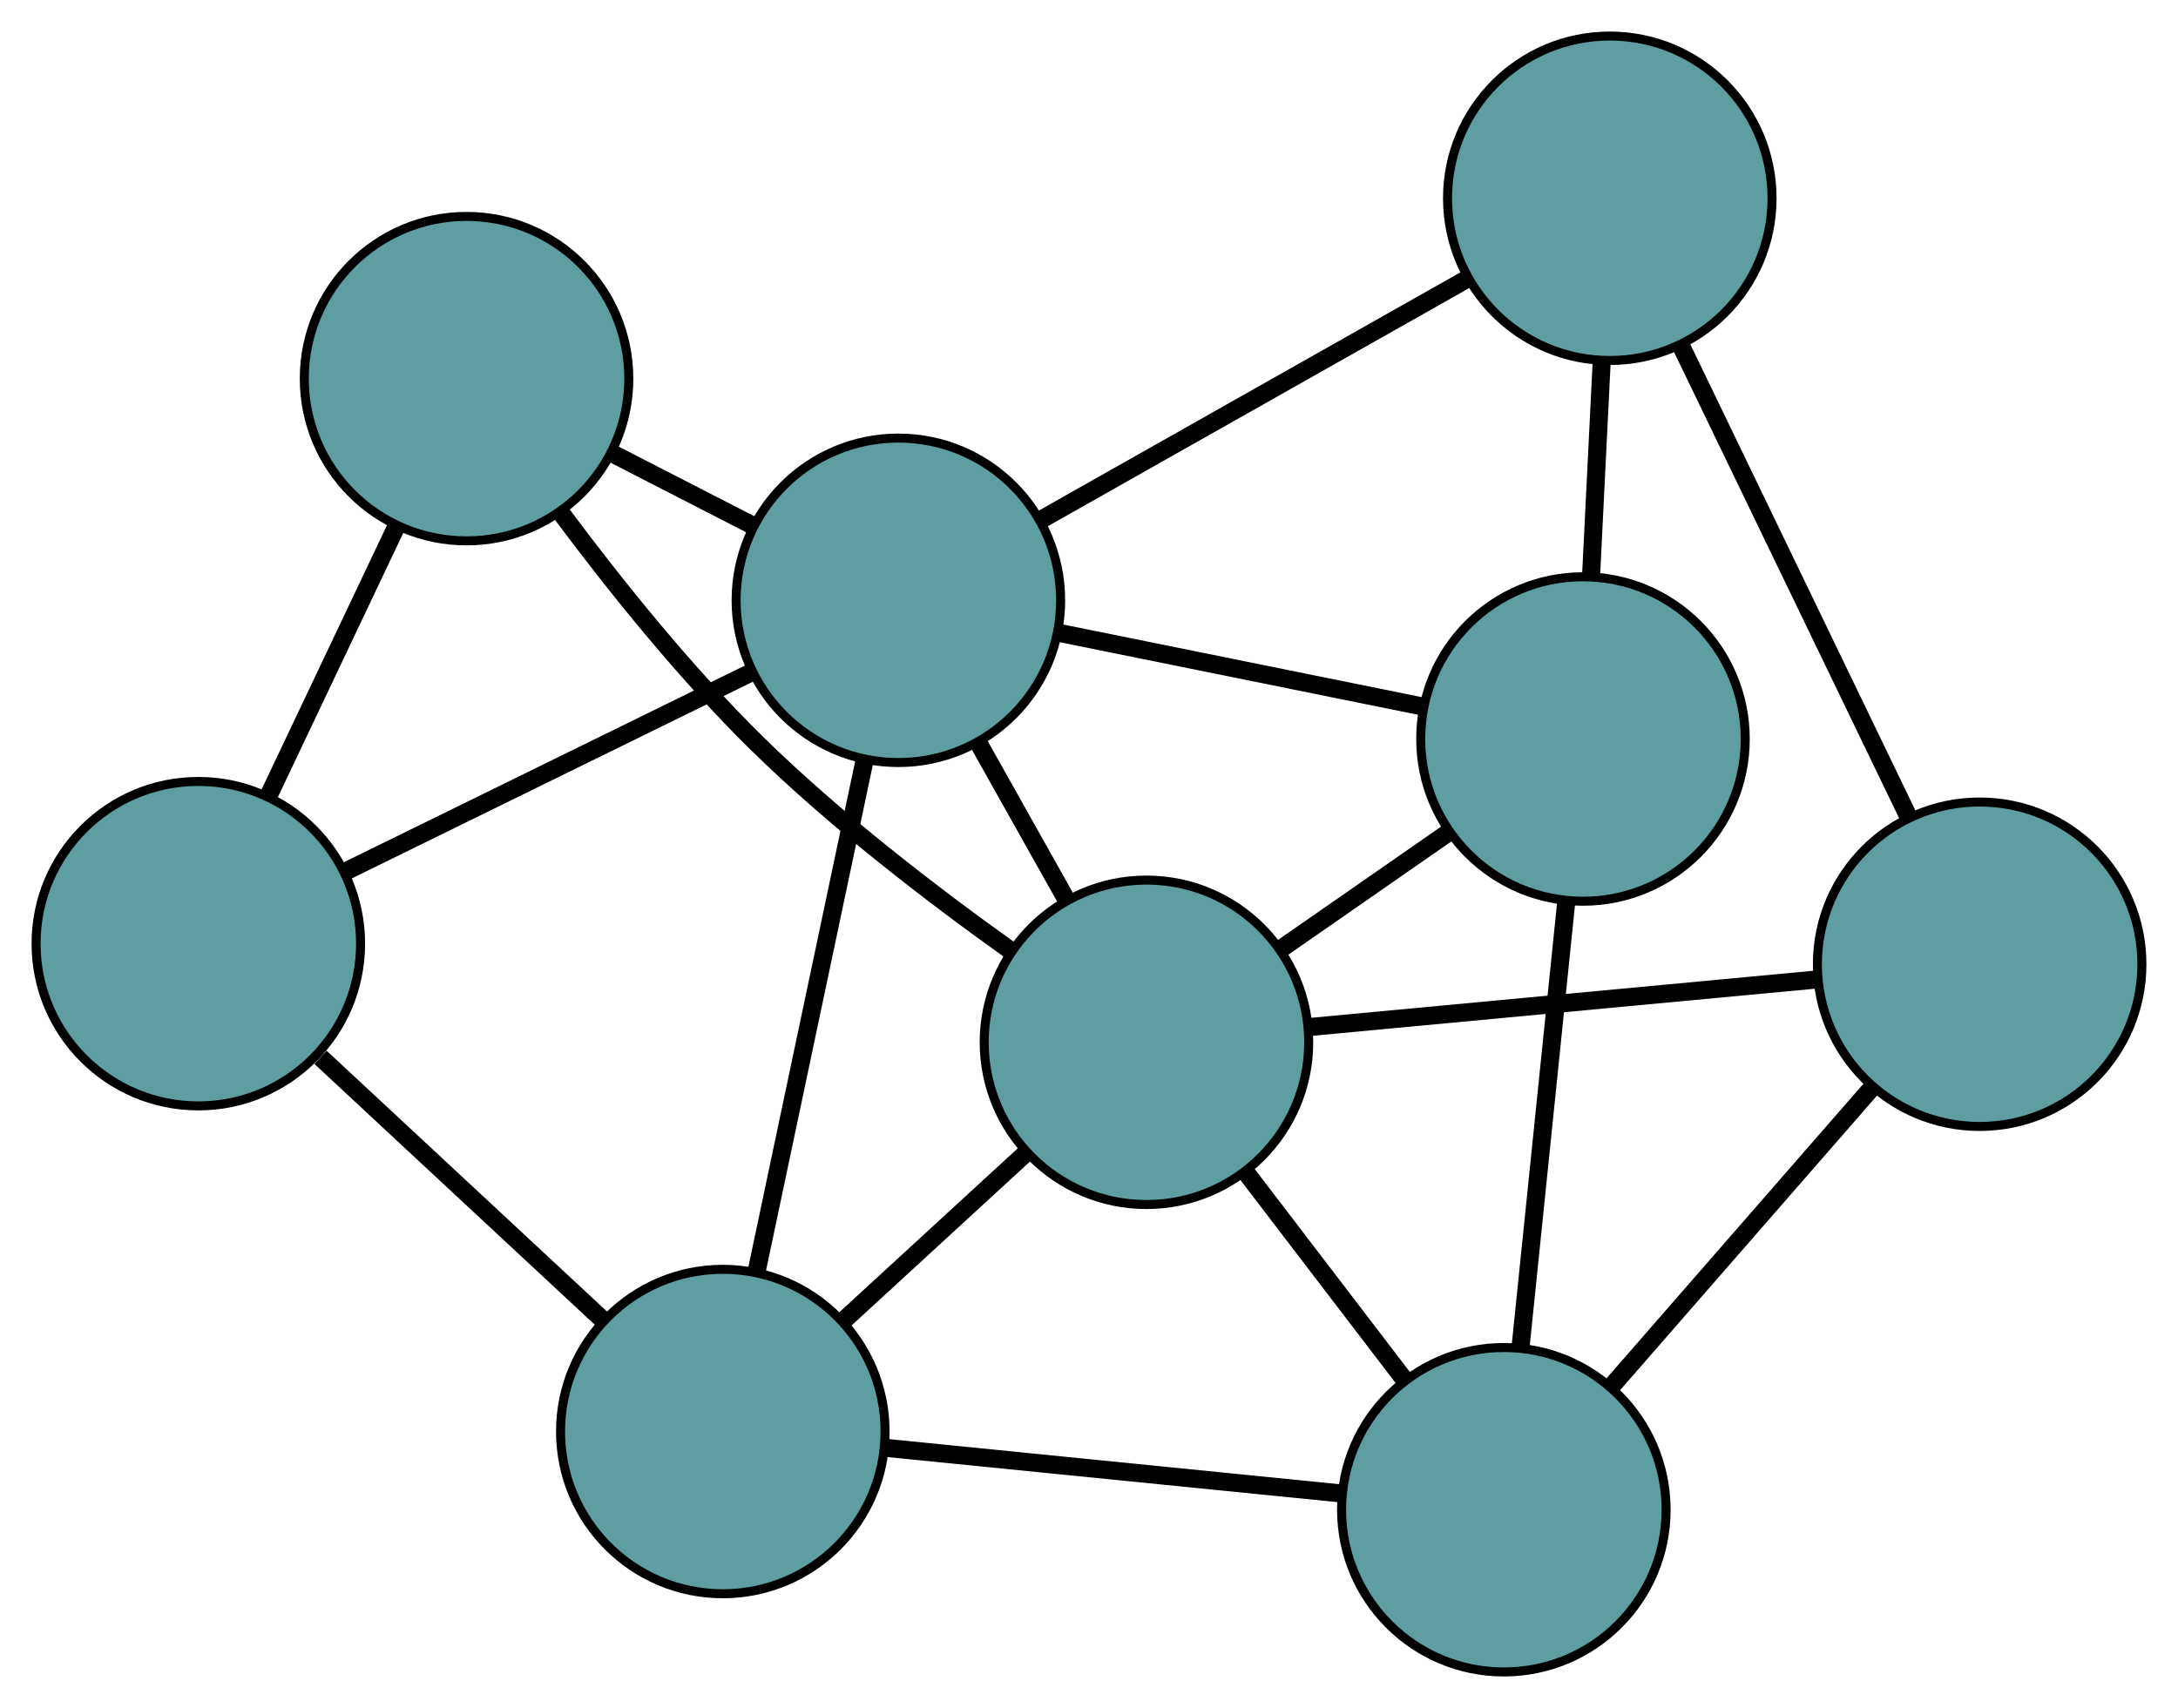 <?xml version="1.0" encoding="UTF-8" standalone="no"?>
<!DOCTYPE svg PUBLIC "-//W3C//DTD SVG 1.1//EN"
 "http://www.w3.org/Graphics/SVG/1.1/DTD/svg11.dtd">
<!-- Generated by graphviz version 2.36.0 (20140111.2315)
 -->
<!-- Title: G Pages: 1 -->
<svg width="100%" height="100%"
 viewBox="0.00 0.00 241.61 189.52" xmlns="http://www.w3.org/2000/svg" xmlns:xlink="http://www.w3.org/1999/xlink">
<g id="graph0" class="graph" transform="scale(1 1) rotate(0) translate(4 185.52)">
<title>G</title>
<!-- 0 -->
<g id="node1" class="node"><title>0</title>
<ellipse fill="cadetblue" stroke="black" cx="171.603" cy="-103.521" rx="18" ry="18"/>
</g>
<!-- 4 -->
<g id="node5" class="node"><title>4</title>
<ellipse fill="cadetblue" stroke="black" cx="174.577" cy="-163.52" rx="18" ry="18"/>
</g>
<!-- 0&#45;&#45;4 -->
<g id="edge1" class="edge"><title>0&#45;&#45;4</title>
<path fill="none" stroke="black" stroke-width="2" d="M172.495,-121.522C172.872,-129.116 173.309,-137.938 173.685,-145.531"/>
</g>
<!-- 6 -->
<g id="node7" class="node"><title>6</title>
<ellipse fill="cadetblue" stroke="black" cx="162.824" cy="-18" rx="18" ry="18"/>
</g>
<!-- 0&#45;&#45;6 -->
<g id="edge2" class="edge"><title>0&#45;&#45;6</title>
<path fill="none" stroke="black" stroke-width="2" d="M169.741,-85.384C168.251,-70.871 166.172,-50.617 164.683,-36.111"/>
</g>
<!-- 7 -->
<g id="node8" class="node"><title>7</title>
<ellipse fill="cadetblue" stroke="black" cx="123.179" cy="-69.867" rx="18" ry="18"/>
</g>
<!-- 0&#45;&#45;7 -->
<g id="edge3" class="edge"><title>0&#45;&#45;7</title>
<path fill="none" stroke="black" stroke-width="2" d="M156.811,-93.241C150.914,-89.143 144.135,-84.431 138.214,-80.316"/>
</g>
<!-- 8 -->
<g id="node9" class="node"><title>8</title>
<ellipse fill="cadetblue" stroke="black" cx="95.659" cy="-118.91" rx="18" ry="18"/>
</g>
<!-- 0&#45;&#45;8 -->
<g id="edge4" class="edge"><title>0&#45;&#45;8</title>
<path fill="none" stroke="black" stroke-width="2" d="M153.605,-107.168C141.499,-109.621 125.607,-112.841 113.528,-115.289"/>
</g>
<!-- 1 -->
<g id="node2" class="node"><title>1</title>
<ellipse fill="cadetblue" stroke="black" cx="215.607" cy="-78.529" rx="18" ry="18"/>
</g>
<!-- 1&#45;&#45;4 -->
<g id="edge5" class="edge"><title>1&#45;&#45;4</title>
<path fill="none" stroke="black" stroke-width="2" d="M207.696,-94.916C200.431,-109.966 189.721,-132.149 182.464,-147.183"/>
</g>
<!-- 1&#45;&#45;6 -->
<g id="edge6" class="edge"><title>1&#45;&#45;6</title>
<path fill="none" stroke="black" stroke-width="2" d="M203.63,-64.794C194.992,-54.888 183.381,-41.574 174.754,-31.681"/>
</g>
<!-- 1&#45;&#45;7 -->
<g id="edge7" class="edge"><title>1&#45;&#45;7</title>
<path fill="none" stroke="black" stroke-width="2" d="M197.346,-76.818C181.142,-75.299 157.594,-73.092 141.402,-71.575"/>
</g>
<!-- 2 -->
<g id="node3" class="node"><title>2</title>
<ellipse fill="cadetblue" stroke="black" cx="76.182" cy="-26.678" rx="18" ry="18"/>
</g>
<!-- 5 -->
<g id="node6" class="node"><title>5</title>
<ellipse fill="cadetblue" stroke="black" cx="18" cy="-80.811" rx="18" ry="18"/>
</g>
<!-- 2&#45;&#45;5 -->
<g id="edge8" class="edge"><title>2&#45;&#45;5</title>
<path fill="none" stroke="black" stroke-width="2" d="M62.98,-38.962C53.592,-47.696 41.02,-59.394 31.554,-68.201"/>
</g>
<!-- 2&#45;&#45;6 -->
<g id="edge9" class="edge"><title>2&#45;&#45;6</title>
<path fill="none" stroke="black" stroke-width="2" d="M94.135,-24.88C109.004,-23.391 130.031,-21.285 144.895,-19.796"/>
</g>
<!-- 2&#45;&#45;7 -->
<g id="edge10" class="edge"><title>2&#45;&#45;7</title>
<path fill="none" stroke="black" stroke-width="2" d="M89.524,-38.939C95.82,-44.725 103.32,-51.617 109.641,-57.426"/>
</g>
<!-- 2&#45;&#45;8 -->
<g id="edge11" class="edge"><title>2&#45;&#45;8</title>
<path fill="none" stroke="black" stroke-width="2" d="M79.938,-44.462C83.386,-60.794 88.47,-84.866 91.915,-101.181"/>
</g>
<!-- 3 -->
<g id="node4" class="node"><title>3</title>
<ellipse fill="cadetblue" stroke="black" cx="47.755" cy="-143.506" rx="18" ry="18"/>
</g>
<!-- 3&#45;&#45;5 -->
<g id="edge12" class="edge"><title>3&#45;&#45;5</title>
<path fill="none" stroke="black" stroke-width="2" d="M39.937,-127.034C35.598,-117.891 30.216,-106.551 25.869,-97.391"/>
</g>
<!-- 3&#45;&#45;7 -->
<g id="edge13" class="edge"><title>3&#45;&#45;7</title>
<path fill="none" stroke="black" stroke-width="2" d="M58.279,-128.55C64.215,-120.583 72.02,-110.846 79.961,-103.043 88.597,-94.558 99.401,-86.263 108.047,-80.091"/>
</g>
<!-- 3&#45;&#45;8 -->
<g id="edge14" class="edge"><title>3&#45;&#45;8</title>
<path fill="none" stroke="black" stroke-width="2" d="M63.973,-135.179C68.968,-132.614 74.465,-129.792 79.458,-127.228"/>
</g>
<!-- 4&#45;&#45;8 -->
<g id="edge15" class="edge"><title>4&#45;&#45;8</title>
<path fill="none" stroke="black" stroke-width="2" d="M158.607,-154.493C144.825,-146.702 125.032,-135.514 111.336,-127.772"/>
</g>
<!-- 5&#45;&#45;8 -->
<g id="edge16" class="edge"><title>5&#45;&#45;8</title>
<path fill="none" stroke="black" stroke-width="2" d="M34.469,-88.891C47.737,-95.4 66.289,-104.501 79.48,-110.972"/>
</g>
<!-- 6&#45;&#45;7 -->
<g id="edge17" class="edge"><title>6&#45;&#45;7</title>
<path fill="none" stroke="black" stroke-width="2" d="M151.781,-32.448C146.282,-39.642 139.653,-48.313 134.163,-55.497"/>
</g>
<!-- 7&#45;&#45;8 -->
<g id="edge18" class="edge"><title>7&#45;&#45;8</title>
<path fill="none" stroke="black" stroke-width="2" d="M114.32,-85.654C111.177,-91.255 107.642,-97.554 104.501,-103.152"/>
</g>
</g>
</svg>

